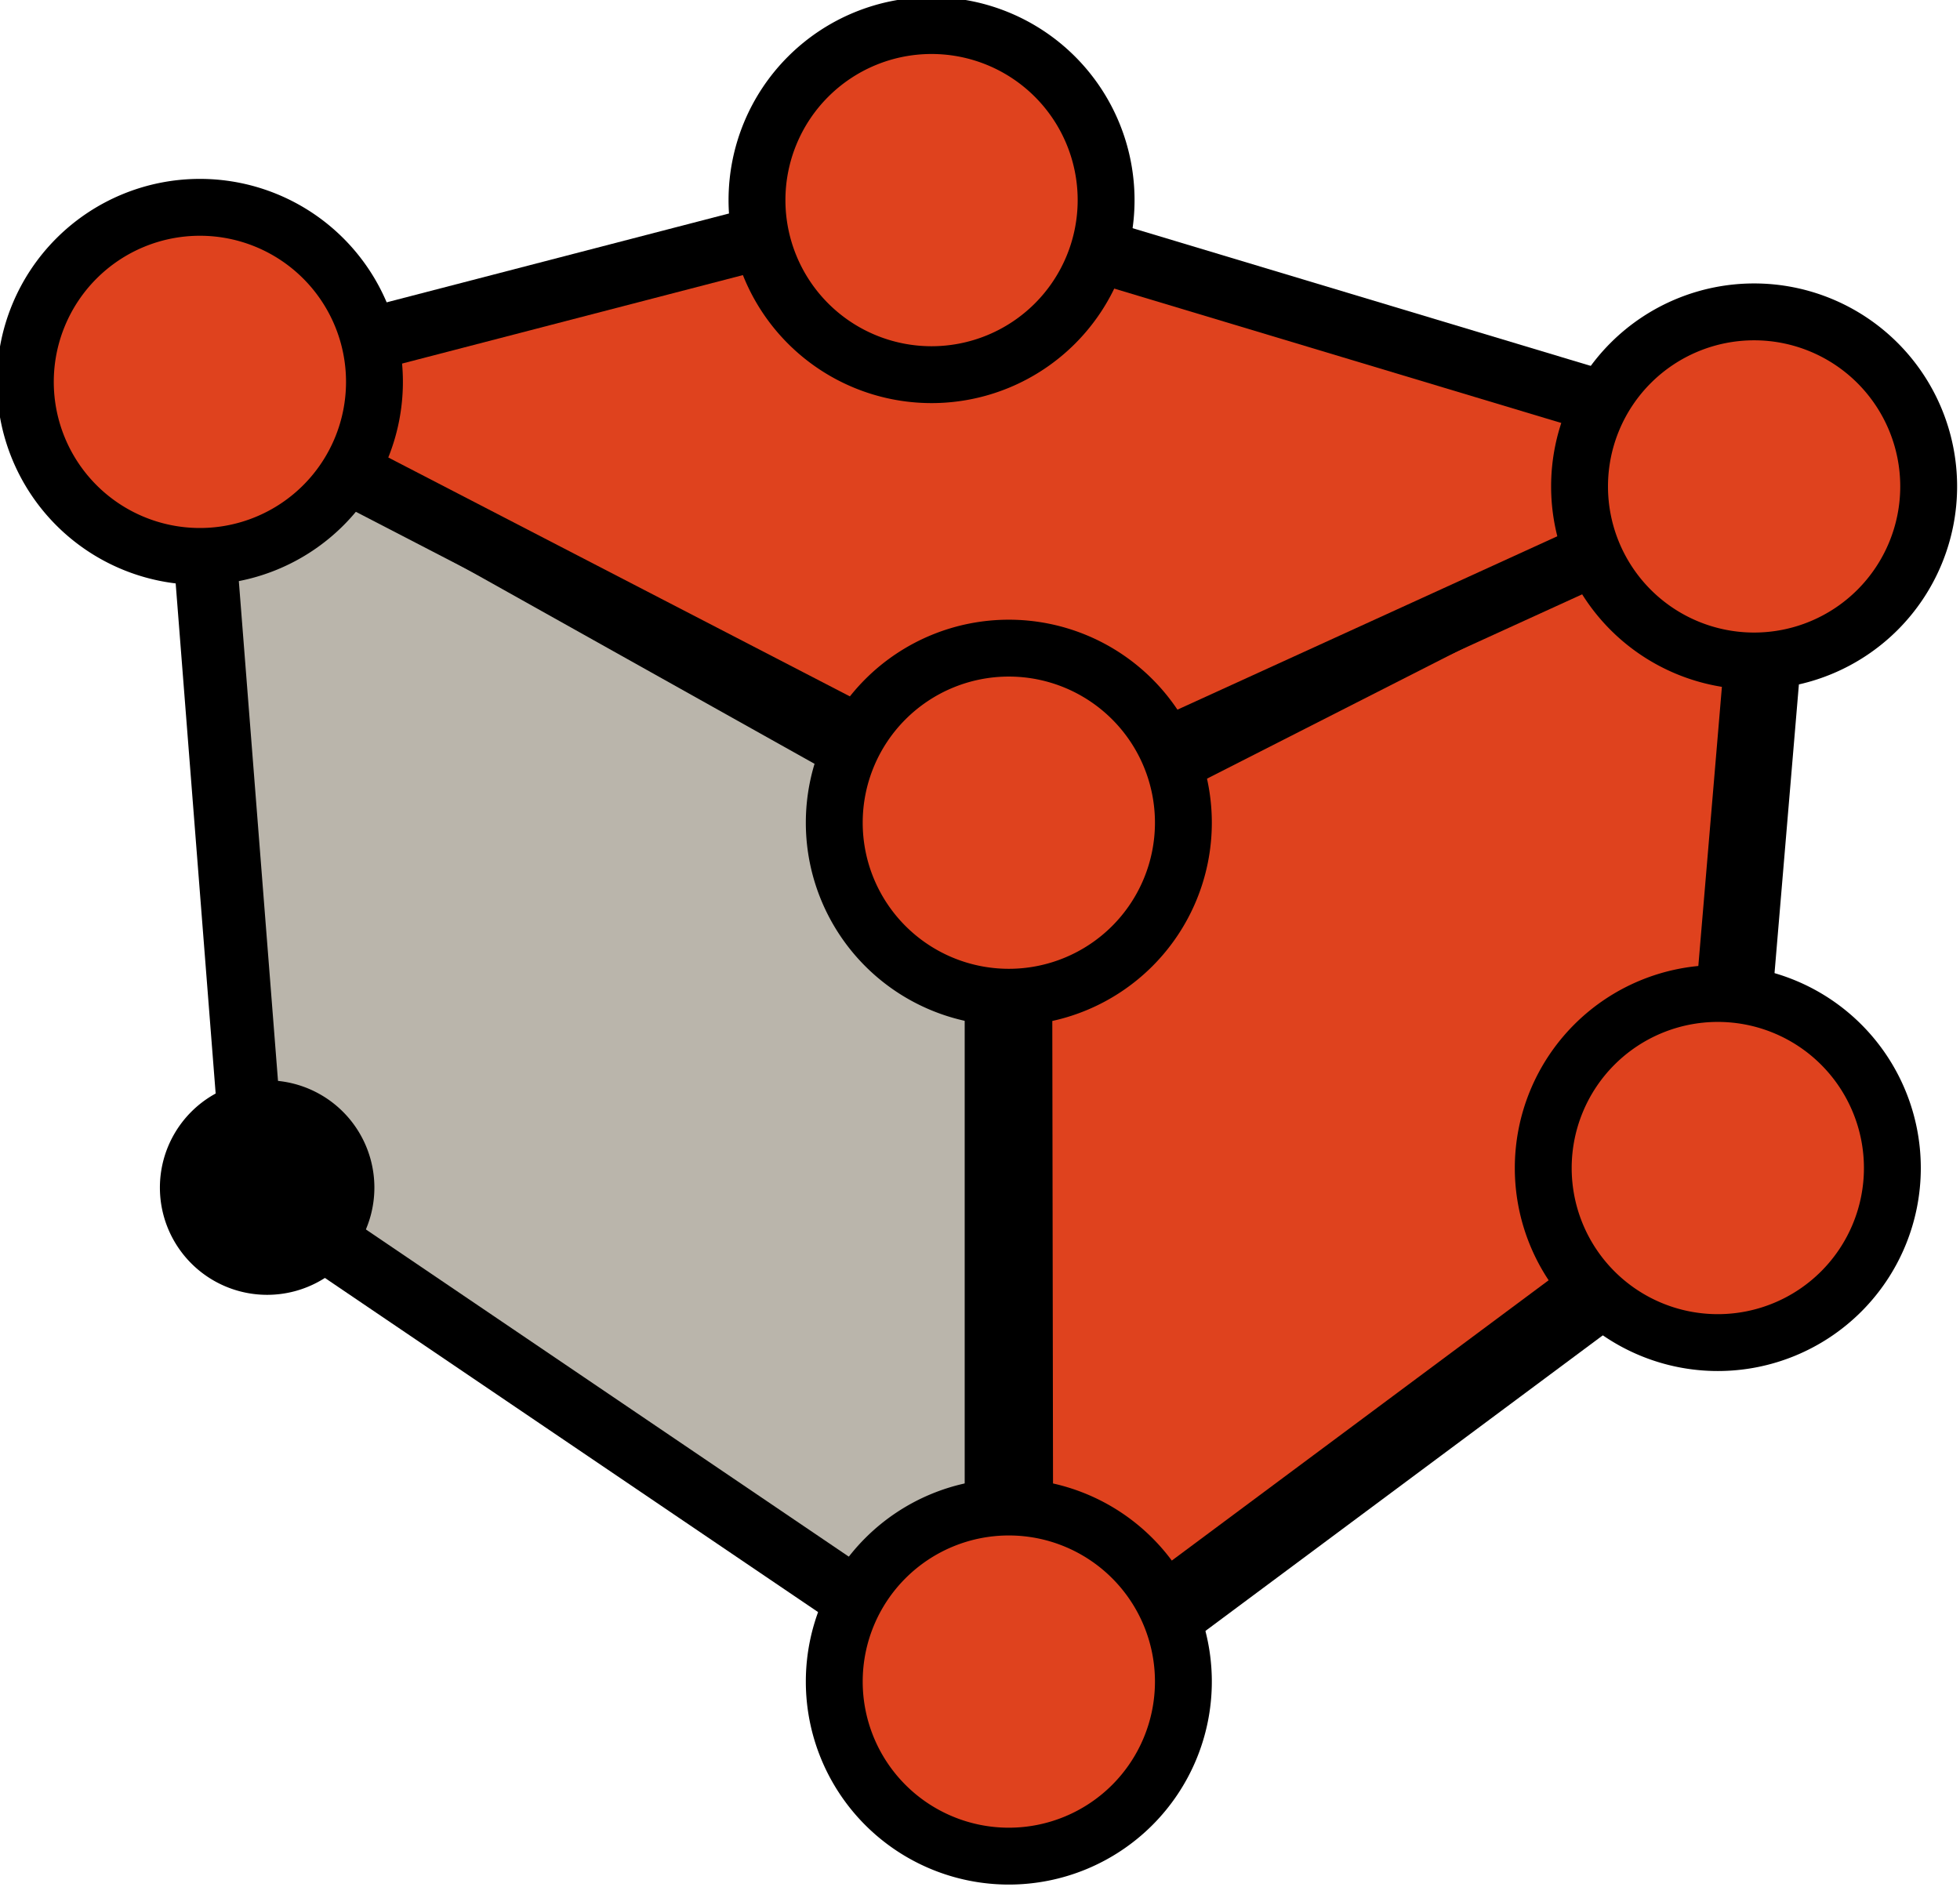 <?xml version="1.0" encoding="UTF-8" standalone="no"?>
<svg
   xmlns:dc="http://purl.org/dc/elements/1.1/"
   xmlns:cc="http://creativecommons.org/ns#"
   xmlns:rdf="http://www.w3.org/1999/02/22-rdf-syntax-ns#"
   xmlns:svg="http://www.w3.org/2000/svg"
   xmlns="http://www.w3.org/2000/svg"
   xmlns:xlink="http://www.w3.org/1999/xlink"
   xmlns:sodipodi="http://sodipodi.sourceforge.net/DTD/sodipodi-0.dtd"
   xmlns:inkscape="http://www.inkscape.org/namespaces/inkscape"
   width="31.043"
   height="29.891"
   id="svg4770"
   sodipodi:version="0.32"
   inkscape:version="0.46"
   sodipodi:docbase="/lethe/arsgratia/k3d-icons/scalable_unfixed"
   sodipodi:docname="keep_selection.svg"
   preserveAspectRatio="xMidYMid meet"
   zoomAndPan="magnify"
   version="1.0"
   contentScriptType="text/ecmascript"
   contentStyleType="text/css"
   inkscape:output_extension="org.inkscape.output.svg.inkscape">
  <defs
     id="defs3">
    <inkscape:perspective
       sodipodi:type="inkscape:persp3d"
       inkscape:vp_x="0 : 15 : 1"
       inkscape:vp_y="0 : 1000 : 0"
       inkscape:vp_z="30 : 15 : 1"
       inkscape:persp3d-origin="15 : 10 : 1"
       id="perspective2475" />
    <linearGradient
       id="linearGradient12426">
      <stop
         style="stop-color:#eae8e3;stop-opacity:1;"
         offset="0"
         id="stop12427" />
      <stop
         style="stop-color:#807d74;stop-opacity:1;"
         offset="1"
         id="stop12428" />
    </linearGradient>
  </defs>
  <sodipodi:namedview
     id="base"
     pagecolor="#ffffff"
     bordercolor="#666666"
     borderopacity="1.0"
     inkscape:pageopacity="0.0"
     inkscape:pageshadow="2"
     inkscape:zoom="13.893067"
     inkscape:cx="28.142523"
     inkscape:cy="11.255855"
     inkscape:current-layer="layer1"
     inkscape:window-width="1059"
     inkscape:window-height="765"
     inkscape:window-x="109"
     inkscape:window-y="132"
     showgrid="false" />
  <g
     inkscape:label="Layer 1"
     inkscape:groupmode="layer"
     id="layer1"
     transform="translate(1.054,0.133)">
    <g
       id="g6123"
       transform="translate(115.981,-472.544)">
      <path
         style="fill:#bab5ab;stroke:#000000;stroke-linecap:square;stroke-linejoin:bevel;stroke-dashoffset:0"
         d="M -114.005,478.411 L -101.256,485.547 L -101.256,499.253 L -112.995,491.299 L -114.005,478.411 z"
         id="path6300"
         sodipodi:nodetypes="ccccc" />
      <path
         style="fill:#df421e;fill-opacity:1;stroke:#000000;stroke-width:1.212;stroke-linecap:square;stroke-linejoin:bevel;stroke-dashoffset:0"
         d="M -100.979,485.621 L -88.83,479.441 L -89.845,491.464 L -100.957,499.73 L -100.979,485.621 z"
         id="path6301"
         sodipodi:nodetypes="ccccc" />
      <path
         style="fill:#df421e;fill-opacity:1;stroke:#000000;stroke-linecap:square;stroke-linejoin:bevel;stroke-dashoffset:0"
         d="M -102.484,475.529 L -88.559,479.715 L -100.941,485.367 L -114.116,478.548 L -102.484,475.529 z"
         id="path6302"
         sodipodi:nodetypes="ccccc" />
      <path
         sodipodi:type="arc"
         style="fill:#000000;fill-opacity:1;fill-rule:nonzero;stroke:#807d74;stroke-width:0;stroke-linecap:square;stroke-linejoin:bevel;stroke-miterlimit:4;stroke-dashoffset:0;stroke-opacity:1"
         id="path6303"
         sodipodi:cx="-96.605515"
         sodipodi:cy="-87.276924"
         sodipodi:rx="3.4174511"
         sodipodi:ry="3.4174511"
         d="M -93.188,-87.277 A 3.417,3.417 0 1 1 -100.023,-87.277 A 3.417,3.417 0 1 1 -93.188,-87.277 z"
         transform="matrix(0.497,0,0,0.497,-41.329,523.14)" />
      <path
         sodipodi:type="arc"
         style="fill:#000000;fill-opacity:1;fill-rule:nonzero;stroke:#807d74;stroke-width:0;stroke-linecap:square;stroke-linejoin:bevel;stroke-miterlimit:4;stroke-dashoffset:0;stroke-opacity:1"
         id="path6304"
         sodipodi:cx="-96.605515"
         sodipodi:cy="-87.276924"
         sodipodi:rx="3.4174511"
         sodipodi:ry="3.4174511"
         d="M -93.188,-87.277 A 3.417,3.417 0 1 1 -100.023,-87.277 A 3.417,3.417 0 1 1 -93.188,-87.277 z"
         transform="matrix(0.497,0,0,0.497,-54.56,518.776)" />
      <path
         sodipodi:type="arc"
         style="fill:#000000;fill-opacity:1;fill-rule:nonzero;stroke:#807d74;stroke-width:0;stroke-linecap:square;stroke-linejoin:bevel;stroke-miterlimit:4;stroke-dashoffset:0;stroke-opacity:1"
         id="path6305"
         sodipodi:cx="-96.605515"
         sodipodi:cy="-87.276924"
         sodipodi:rx="3.4174511"
         sodipodi:ry="3.4174511"
         d="M -93.188,-87.277 A 3.417,3.417 0 1 1 -100.023,-87.277 A 3.417,3.417 0 1 1 -93.188,-87.277 z"
         transform="matrix(0.497,0,0,0.497,-65.473,521.777)" />
      <path
         sodipodi:type="arc"
         style="fill:#000000;fill-opacity:1;fill-rule:nonzero;stroke:#807d74;stroke-width:0;stroke-linecap:square;stroke-linejoin:bevel;stroke-miterlimit:4;stroke-dashoffset:0;stroke-opacity:1"
         id="path6306"
         sodipodi:cx="-96.605515"
         sodipodi:cy="-87.276924"
         sodipodi:rx="3.4174511"
         sodipodi:ry="3.4174511"
         d="M -93.188,-87.277 A 3.417,3.417 0 1 1 -100.023,-87.277 A 3.417,3.417 0 1 1 -93.188,-87.277 z"
         transform="matrix(0.497,0,0,0.497,-53.196,528.733)" />
      <path
         sodipodi:type="arc"
         style="fill:#000000;fill-opacity:1;fill-rule:nonzero;stroke:#807d74;stroke-width:0;stroke-linecap:square;stroke-linejoin:bevel;stroke-miterlimit:4;stroke-dashoffset:0;stroke-opacity:1"
         id="path6307"
         sodipodi:cx="-96.605515"
         sodipodi:cy="-87.276924"
         sodipodi:rx="3.4174511"
         sodipodi:ry="3.4174511"
         d="M -93.188,-87.277 A 3.417,3.417 0 1 1 -100.023,-87.277 A 3.417,3.417 0 1 1 -93.188,-87.277 z"
         transform="matrix(0.497,0,0,0.497,-42.012,534.598)" />
      <path
         sodipodi:type="arc"
         style="fill:#000000;fill-opacity:1;fill-rule:nonzero;stroke:#807d74;stroke-width:0;stroke-linecap:square;stroke-linejoin:bevel;stroke-miterlimit:4;stroke-dashoffset:0;stroke-opacity:1"
         id="path6308"
         sodipodi:cx="-96.605515"
         sodipodi:cy="-87.276924"
         sodipodi:rx="3.4174511"
         sodipodi:ry="3.4174511"
         d="M -93.188,-87.277 A 3.417,3.417 0 1 1 -100.023,-87.277 A 3.417,3.417 0 1 1 -93.188,-87.277 z"
         transform="matrix(0.497,0,0,0.497,-52.787,542.1)" />
      <path
         sodipodi:type="arc"
         style="fill:#000000;fill-opacity:1;fill-rule:nonzero;stroke:#807d74;stroke-width:0;stroke-linecap:square;stroke-linejoin:bevel;stroke-miterlimit:4;stroke-dashoffset:0;stroke-opacity:1"
         id="path6309"
         sodipodi:cx="-96.605515"
         sodipodi:cy="-87.276924"
         sodipodi:rx="3.4174511"
         sodipodi:ry="3.4174511"
         d="M -93.188,-87.277 A 3.417,3.417 0 1 1 -100.023,-87.277 A 3.417,3.417 0 1 1 -93.188,-87.277 z"
         transform="matrix(0.497,0,0,0.497,-64.791,534.598)" />
    </g>
    <path
       sodipodi:type="arc"
       style="fill:#df421e;fill-opacity:1;fill-rule:nonzero;stroke:#000000;stroke-width:0.786;stroke-linecap:square;stroke-linejoin:bevel;stroke-miterlimit:4;stroke-dasharray:none;stroke-dashoffset:0;stroke-opacity:1"
       id="path6109"
       sodipodi:cx="-96.605515"
       sodipodi:cy="-87.276924"
       sodipodi:rx="2.4120836"
       sodipodi:ry="2.4120836"
       d="M -94.193,-87.277 A 2.412,2.412 0 1 1 -99.018,-87.277 A 2.412,2.412 0 1 1 -94.193,-87.277 z"
       transform="matrix(1.146,0,0,1.146,125.634,112.917)" />
    <use
       x="0"
       y="0"
       xlink:href="#path6109"
       id="use3334"
       transform="translate(11.804,-5.326)"
       width="30"
       height="30" />
    <use
       x="0"
       y="0"
       xlink:href="#path6109"
       id="use3336"
       transform="translate(-12.812,-6.982)"
       width="30"
       height="30" />
    <use
       x="0"
       y="0"
       xlink:href="#path6109"
       id="use3338"
       transform="translate(-1.224,-9.861)"
       width="30"
       height="30" />
    <use
       x="0"
       y="0"
       xlink:href="#path6109"
       id="use3340"
       transform="translate(11.229,5.47)"
       width="30"
       height="30" />
    <use
       x="0"
       y="0"
       xlink:href="#path6109"
       id="use3342"
       transform="translate(0,13.604)"
       width="30"
       height="30" />
  </g>
</svg>

